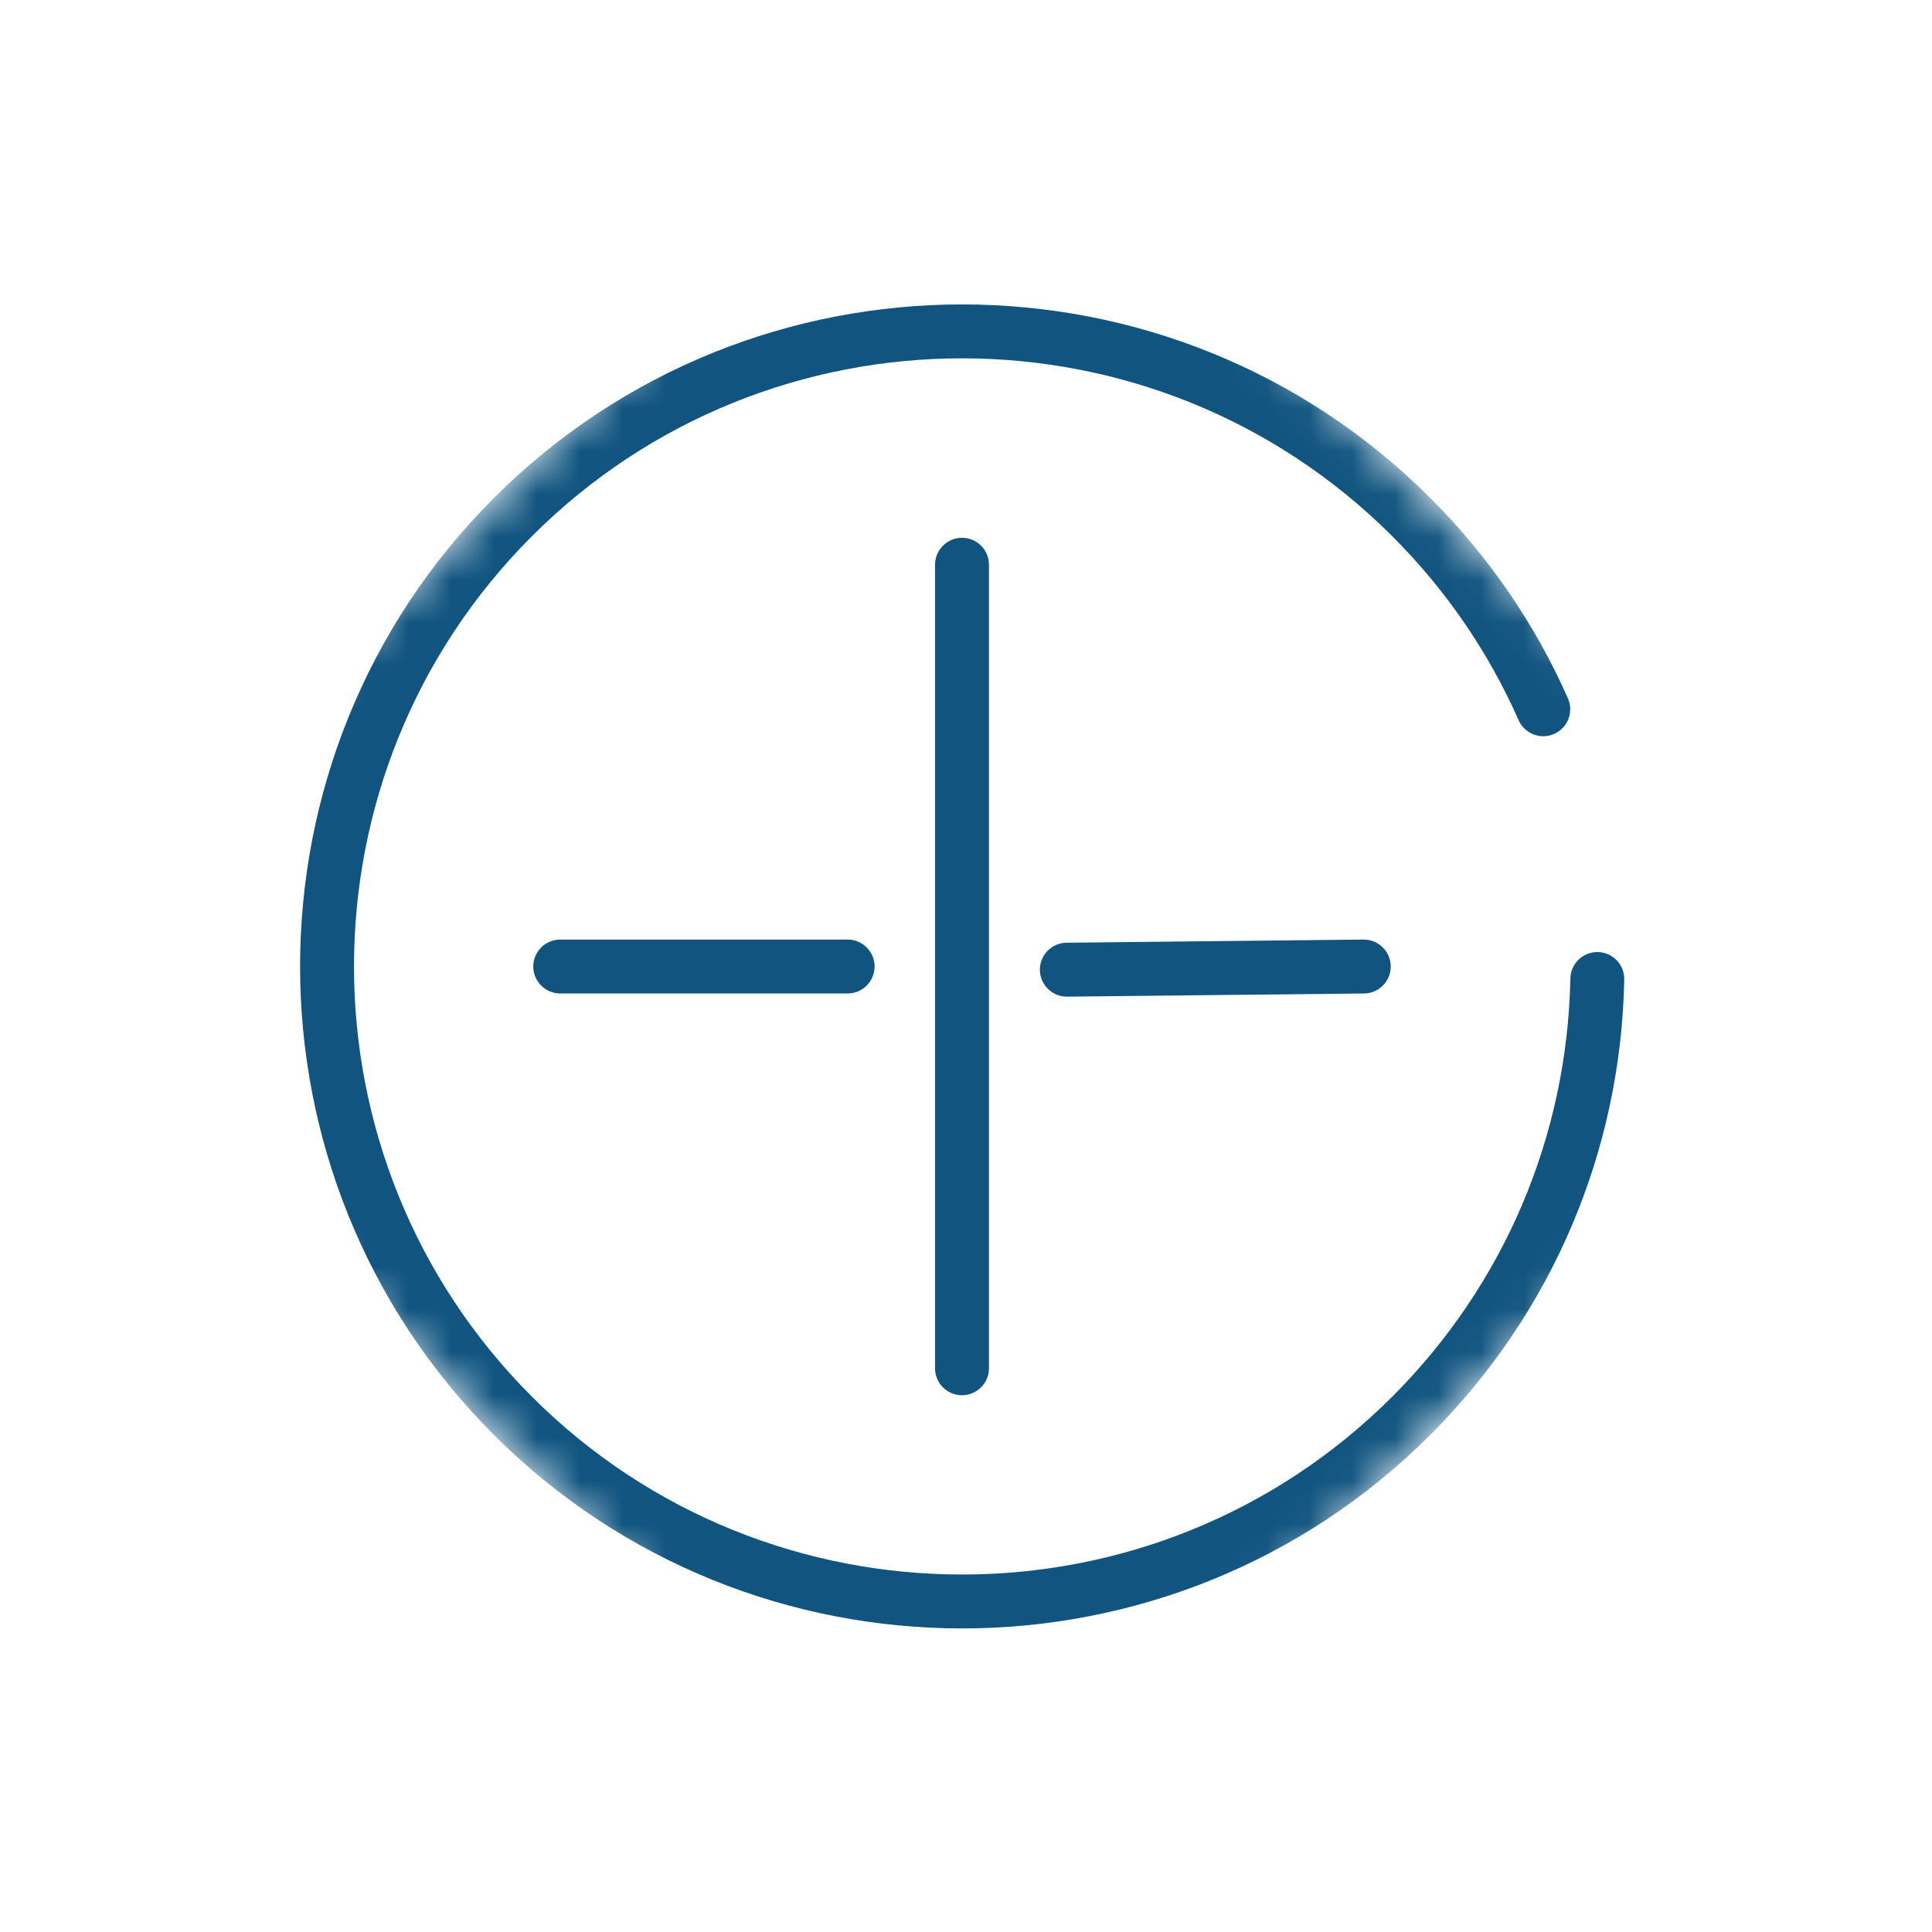 <svg width="45" height="45" viewBox="0 0 45 45" fill="none" xmlns="http://www.w3.org/2000/svg">
<mask id="mask0" mask-type="alpha" maskUnits="userSpaceOnUse" x="0" y="0" width="45" height="45">
<path fill-rule="evenodd" clip-rule="evenodd" d="M0.597 22.506L22.407 0.695L44.224 22.511L22.413 44.322L0.597 22.506Z" fill="white"/>
</mask>
<g mask="url(#mask0)">
<path fill-rule="evenodd" clip-rule="evenodd" d="M11.501 11.602C5.486 17.616 5.486 27.403 11.501 33.418C17.516 39.433 27.302 39.433 33.317 33.418C36.15 30.585 37.754 26.82 37.832 22.815C37.839 22.469 37.564 22.182 37.217 22.175C36.87 22.168 36.584 22.444 36.577 22.79C36.504 26.469 35.032 29.927 32.429 32.53C26.904 38.055 17.914 38.055 12.389 32.53C6.864 27.005 6.864 18.015 12.389 12.49C17.914 6.965 26.904 6.965 32.429 12.49C33.675 13.736 34.665 15.177 35.371 16.774C35.512 17.091 35.882 17.235 36.2 17.095C36.516 16.954 36.66 16.584 36.52 16.266C35.751 14.527 34.673 12.958 33.317 11.602C27.302 5.587 17.516 5.587 11.501 11.602Z" fill="#10547F"/>
</g>
<path fill-rule="evenodd" clip-rule="evenodd" d="M24.842 21.958C24.495 21.962 24.217 22.246 24.221 22.592C24.225 22.939 24.509 23.218 24.856 23.214L31.772 23.14C31.943 23.138 32.097 23.068 32.209 22.956C32.324 22.841 32.395 22.681 32.393 22.505C32.389 22.159 32.105 21.88 31.758 21.884L24.842 21.958Z" fill="#10547F"/>
<path fill-rule="evenodd" clip-rule="evenodd" d="M19.743 23.14C19.917 23.14 20.074 23.069 20.187 22.956C20.301 22.842 20.371 22.685 20.371 22.512C20.371 22.165 20.09 21.884 19.743 21.884L13.049 21.884C12.702 21.884 12.421 22.165 12.421 22.512C12.421 22.859 12.702 23.14 13.049 23.14L19.743 23.14Z" fill="#10547F"/>
<path fill-rule="evenodd" clip-rule="evenodd" d="M22.407 12.526C22.061 12.526 21.779 12.807 21.779 13.153L21.779 31.87C21.779 32.217 22.061 32.498 22.407 32.498C22.58 32.497 22.738 32.427 22.851 32.313C22.965 32.2 23.035 32.043 23.035 31.87L23.035 13.153C23.035 12.807 22.754 12.526 22.407 12.526Z" fill="#10547F"/>
</svg>

